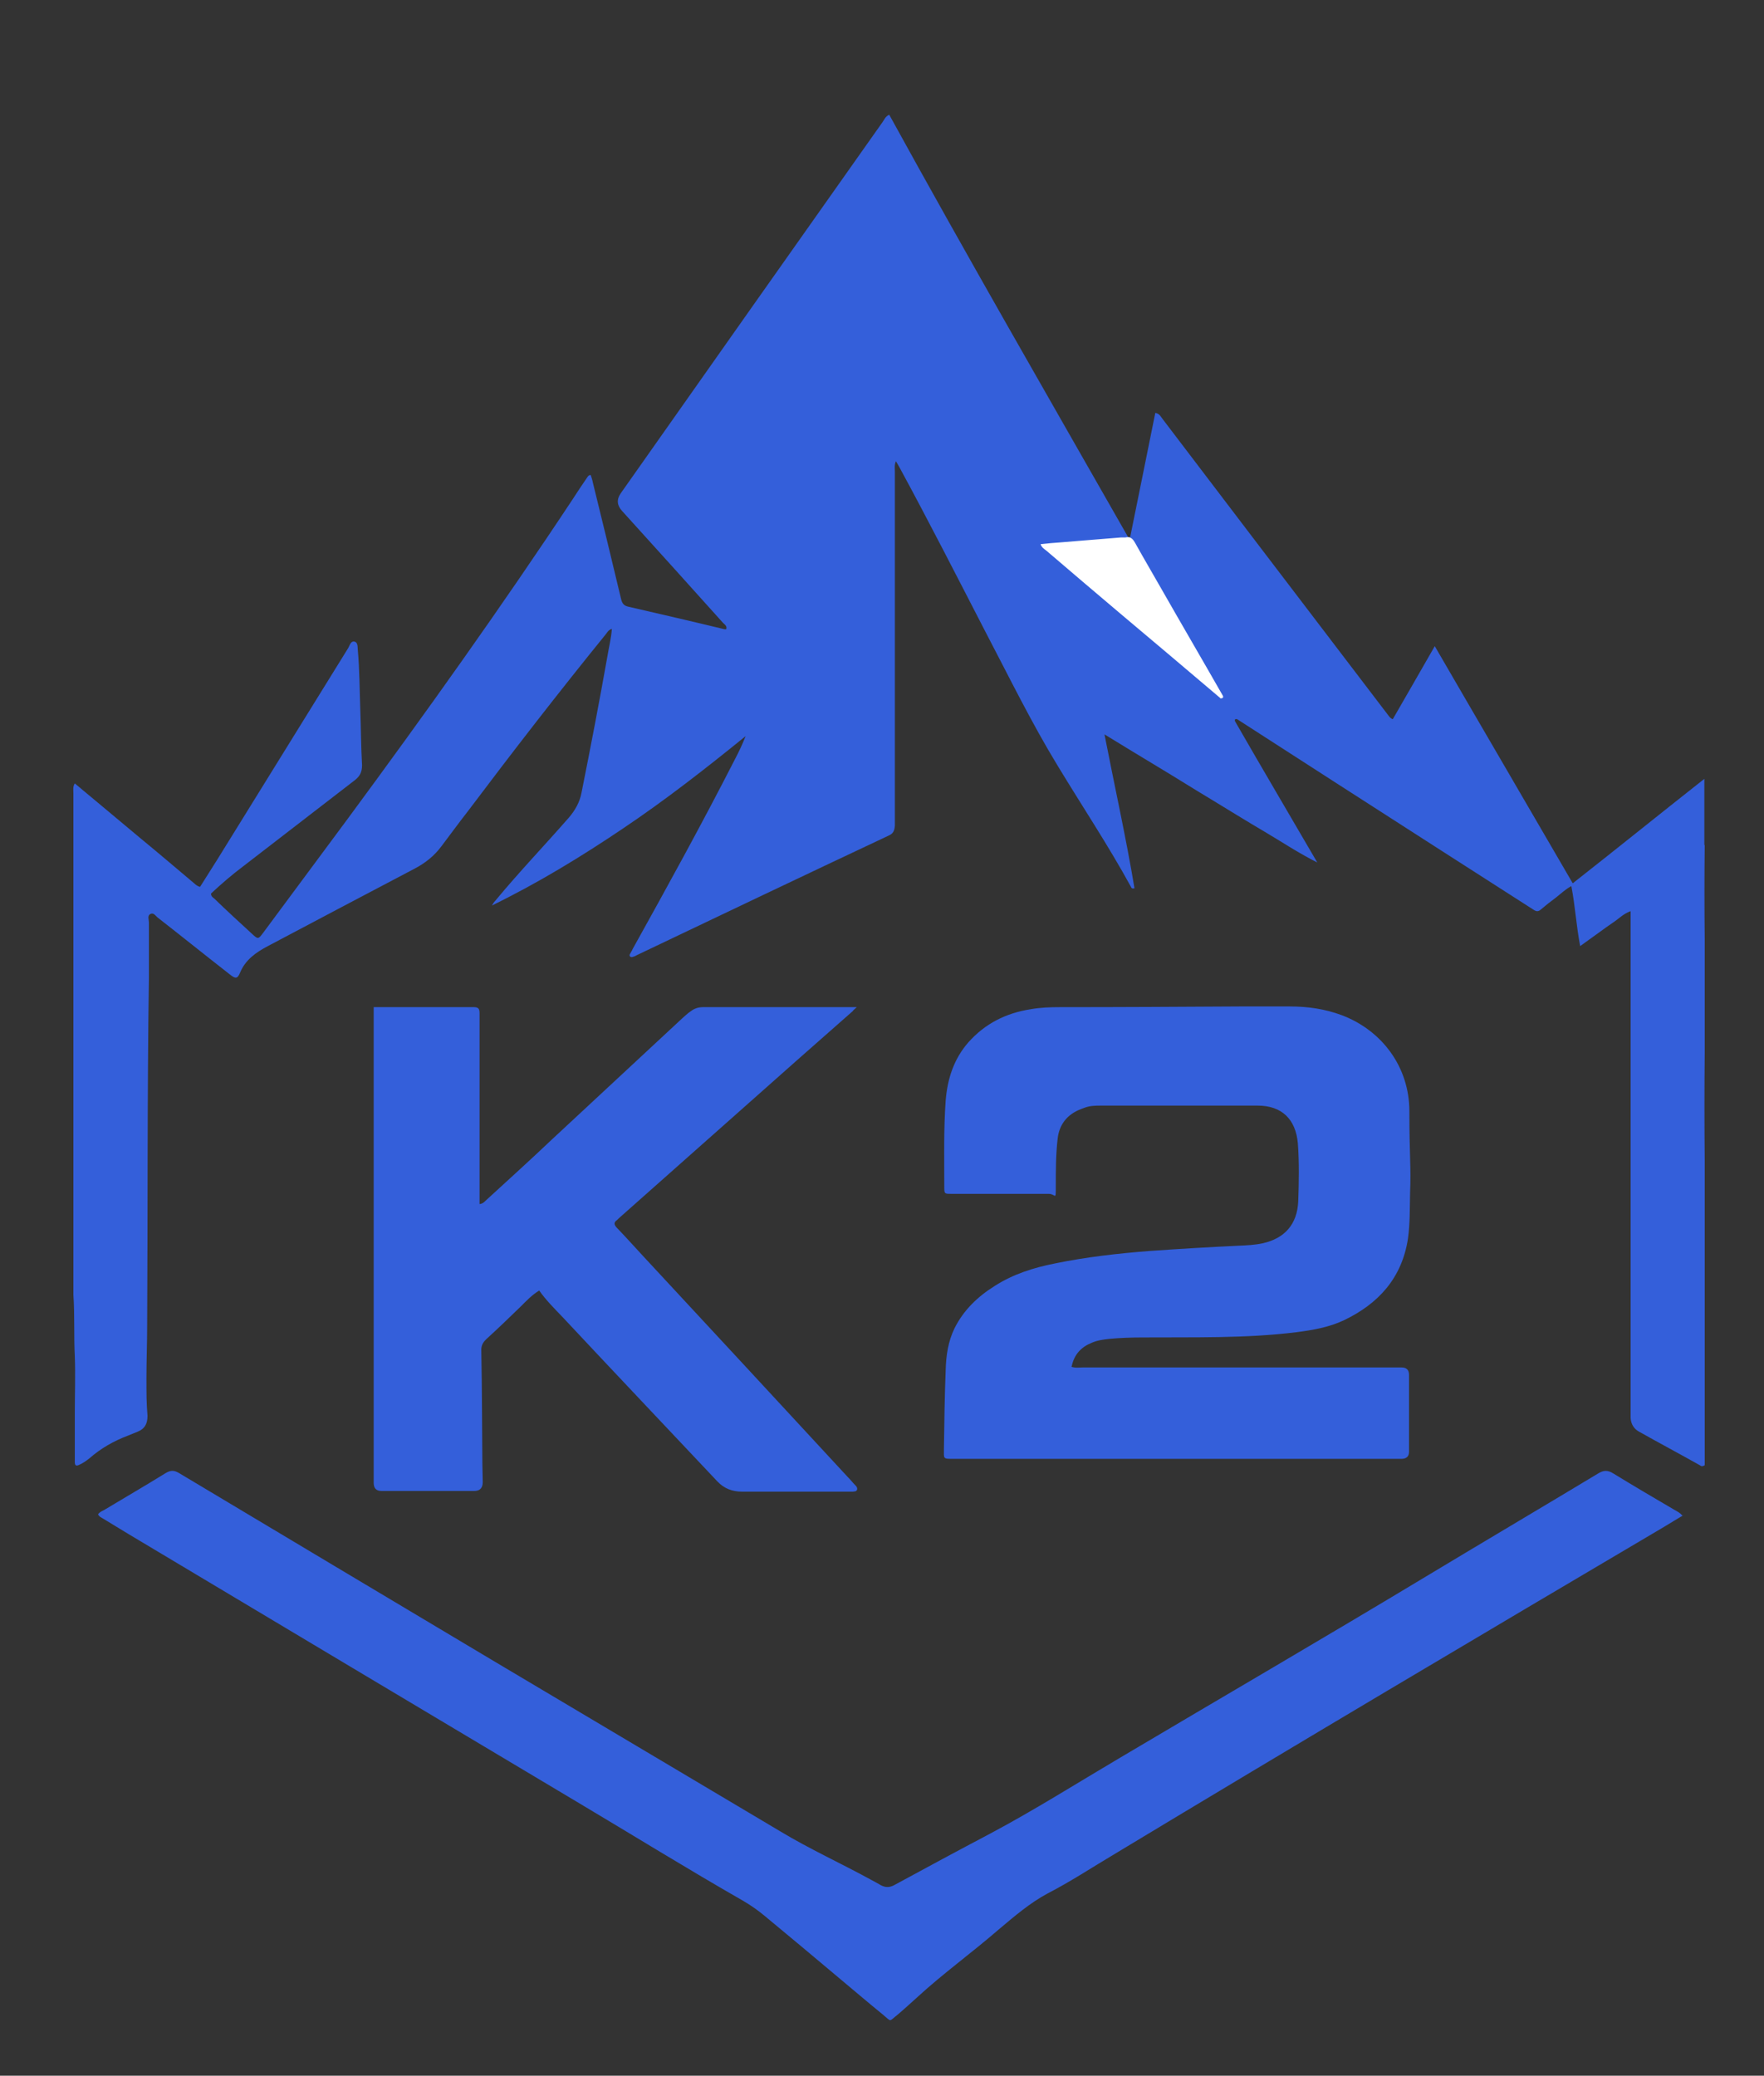 <?xml version="1.0" encoding="UTF-8"?>
<svg id="_图层_1" data-name=" 图层 1" xmlns="http://www.w3.org/2000/svg" version="1.1" viewBox="0 0 499.9 588.2">
  <rect x="0" y="0" width="499.9" height="588.2" fill="#333333" stroke="none"/>
  <defs>
    <style>
      .cls-1 {
        fill: #345fda;
      }

      .cls-1, .cls-2 {
        stroke-width: 0px;
      }

      .cls-2 {
        fill: #fff;
      }
    </style>
  </defs>
  <path class="cls-1" d="M483.1,239.5c-.1,8.8-.1,17.6,0,26.4v32.6c-.1,10.1-.1,20.1,0,30.2v86.5c-.8.5-1.1.2-1.4,0-5.7-3.2-11.5-6.3-17.2-9.5-1.5-.8-2.3-2.2-2.4-3.9v-143.6c-2,.7-3.3,2.1-4.8,3.1s-3,2.1-4.5,3.2-3.1,2.2-5,3.6c-1.1-5.8-1.4-11.3-2.5-17-1.7.9-2.9,2.1-4.3,3.2-1.5,1.1-2.9,2.2-4.3,3.4-.7.6-1.2.7-2.1.1-8.7-5.6-17.5-11.2-26.2-16.8-19.3-12.4-38.6-24.8-57.8-37.2-.5-.1-.8,0-.6.6,7.7,13.4,15.5,26.6,23.3,40-5.2-2.6-10-5.8-14.9-8.7-5.1-3-10.1-6.1-15.2-9.2-5-3-9.9-6.1-14.9-9.1s-9.9-6-15.3-9.3c2.9,14.9,6.1,29.2,8.5,43.6-.7.2-.9-.1-1-.4-6.4-11.7-13.8-22.8-20.7-34.2-7.5-12.3-13.8-25.2-20.5-38-8-15.5-15.9-31-24.2-46.3-.3-.6-.7-1.2-1.2-2.1-.5,1.1-.3,2.1-.3,3v100.2c-.1,1.4-.4,2.3-1.8,2.9-23.8,11.2-47.5,22.5-71.2,33.8-.4.2-.7.4-1.1.5-.3.1-.6.2-.9,0-.3-.3-.2-.6,0-.9.2-.4.5-.8.7-1.3,9.9-17.8,19.7-35.6,29-53.8,1.1-2.1,2.1-4.2,3-6.5-11.2,9.1-22.6,18-34.5,26-12,8.1-24.3,15.6-37.4,22,.3-.5.6-1,1-1.4,6.7-8.1,13.9-15.6,20.8-23.5,1.8-2.1,3.1-4.4,3.6-7.1,2.6-13,5.1-26,7.4-39,.4-2.4,1-4.8,1.2-7.4-1,.3-1.3,1-1.7,1.5-13.4,16.5-26.4,33.3-39.2,50.3-2.5,3.2-4.9,6.5-7.4,9.8-2,2.7-4.6,4.8-7.7,6.4-13.9,7.3-27.7,14.6-41.5,21.9-3.4,1.8-6.4,3.9-7.9,7.6-.7,1.7-1.3,1.7-2.9.4-6.8-5.3-13.5-10.7-20.3-16-.7-.5-1.2-1.6-2.2-1.1-.9.5-.4,1.6-.4,2.4v15.6c-.5,32.9-.3,65.8-.5,98.8,0,4.9-.2,9.7-.2,14.6s0,7.2.3,10.8c0,2.3-.8,3.7-2.8,4.5-.9.4-1.8.7-2.7,1.1-4,1.5-7.7,3.6-10.9,6.4-1,.8-2,1.5-3.2,2-.8.3-1-.2-1-.8v-14.3c0-4.8.2-10.5,0-15.8-.3-5.8,0-11.6-.4-17.4v-142.1c0-.9-.2-1.9.4-2.8,6.2,5.2,12.5,10.4,18.8,15.7,5,4.1,9.9,8.3,14.9,12.5.5.4.9.9,1.8,1.1,1.6-2.5,3.2-5.1,4.8-7.6,12.4-20,24.8-40.1,37.2-60.1.4-.7.7-2,1.7-1.8,1.1.2.9,1.6,1,2.4.5,5.6.5,11.2.7,16.8.2,5.3.2,10.5.5,15.8,0,2-.6,3.2-2.2,4.4-10.5,8.1-21,16.2-31.5,24.3-3.2,2.4-6.2,5-9.1,7.7,0,.8.5,1.1.9,1.4,3.5,3.4,7.1,6.7,10.7,10,1.7,1.6,1.8,1.6,3.2-.3,8-10.8,16.1-21.7,24.1-32.5,21.9-29.7,43.4-59.8,63.7-90.5,1.3-2,2.6-4,4-6,.2-.3.4-.7,1-.7.2.7.5,1.4.6,2.1,2.7,11,5.4,22,8,33,.3,1.2.7,1.9,2,2.2,9.1,2.1,18.2,4.2,27.3,6.4h.5c.3-.9-.4-1.3-.9-1.8-9.5-10.6-19-21.1-28.6-31.7q-2.2-2.4-.4-5c24.7-35.1,49.4-70.1,74.2-105.2.5-.7.8-1.6,1.9-2.1,22.1,40.2,45,79.9,67.7,119.7.2,0,.4,0,.6-.1,2.4-11.7,4.7-23.3,7.1-35.1,1.3.2,1.6,1.2,2.2,1.9,8.8,11.6,17.6,23.1,26.4,34.7,12.4,16.3,24.8,32.5,37.2,48.8.4.5.7,1.1,1.5,1.4,3.9-6.8,7.8-13.5,11.9-20.7,13.1,22.6,26.1,44.8,39.1,67.2,12.5-9.8,24.6-19.6,37.3-29.6,0,0,0,0,0,0v18.7h0Z"/>
  <path class="cls-1" d="M303.6,387.3c1.2.4,2.2.2,3.2.2h90.4q2.1,0,2.1,2.1v21.8q0,1.9-2,2h-126.8c-3.4,0-3,.1-3-2.9.1-7.4.2-14.9.5-22.3.1-4.1.7-8.1,2.5-11.8,2.6-5.2,6.6-9,11.4-12,5.3-3.4,11.1-5.2,17.2-6.4,8.8-1.8,17.6-2.8,26.6-3.5,8.4-.6,16.9-1.1,25.3-1.5,2.3-.1,4.6-.2,6.9-.7,6.2-1.4,9.7-5.4,10-11.8.2-5.5.3-11-.1-16.5-.6-6.8-4.5-10.7-11.4-10.7h-35.2c-11.7,0-6.2,0-9.3,0s-3.8.3-5.6,1c-3.9,1.5-6.2,4.4-6.6,8.6-.5,4.4-.5,8.8-.5,13.2s0,2.2-2,2.2h-27.6c-1.9,0-2,0-2-1.8,0-8.2-.2-16.5.4-24.7.5-6.1,2.3-11.7,6.4-16.4,4.7-5.3,10.6-8.3,17.6-9.4,2.8-.5,5.5-.6,8.3-.6,17,0,34-.1,51.1-.2h14.1c5.1,0,10,.7,14.8,2.5,11.3,4.3,19.1,14.6,19.1,27.2s.5,15.5.2,23.2c-.1,4.3,0,8.6-.6,12.9-1.7,11.1-8.3,18.4-18.1,23.1-4.2,2-8.8,2.8-13.4,3.4-14.5,1.8-29,1.4-43.6,1.5-3.2,0-6.4.1-9.6.4-1.7.2-3.3.4-4.9,1.1-3,1.2-5,3.3-5.7,6.7h0Z"/>
  <path class="cls-1" d="M477,429.4c-1.9,1.1-3.6,2.2-5.3,3.2-52,30.7-104,61.5-155.7,92.7-6.4,3.8-12.6,7.9-19.2,11.3-5,2.7-9.3,6.4-13.7,10.1-7.6,6.6-15.8,12.5-23.2,19.3-1.8,1.6-3.5,3.2-5.4,4.8-2.8,2.2-1.7,2.2-4.4,0-4.3-3.5-8.5-7.1-12.7-10.6-6.9-5.8-13.7-11.5-20.6-17.2-1.9-1.6-3.9-3-6.1-4.3-15.9-9.1-31.4-18.7-47.2-28.1-42.4-25.3-84.8-50.6-127.1-75.9-2.5-1.5-4.9-3-7.4-4.5-.5-.3-1-.5-1.2-1.1.4-.6,1.1-.9,1.7-1.2,5.8-3.5,11.7-6.9,17.5-10.5,1.4-.8,2.3-.8,3.7,0,29.6,17.7,59.2,35.4,88.9,53.1,27.2,16.2,54.4,32.3,81.6,48.5,8.3,5,17.1,9,25.5,13.6,1,.5,2,1.1,2.9,1.6,1.3.7,2.5.7,3.8,0,9-4.9,18.1-9.8,27.2-14.6,12.6-6.7,24.6-14.3,36.8-21.5,28.5-16.9,57.2-33.6,85.6-50.7,16.6-10,33.2-19.8,49.8-29.8,1.6-1,2.8-1.1,4.5,0,5.7,3.5,11.5,6.9,17.3,10.3.7.4,1.4.7,2.2,1.6h.2Z"/>
  <path class="cls-1" d="M241.8,286.4c-5.3,4.7-10.7,9.4-16,14.1-16.8,14.9-33.6,29.8-50.4,44.7-.2.2-.3.3-.5.5-.9.6-1,1.2-.2,2.1,2.6,2.7,5.1,5.5,7.7,8.3,19.3,20.8,38.6,41.6,57.8,62.4.8.8,1.5,1.7,2.3,2.5.3.3.5.7.4,1.1-.2.6-.7.5-1.2.6h-31.4c-2.8,0-5.1-.9-7-2.9-14.6-15.5-29.3-31-43.9-46.6-2.3-2.4-4.7-4.8-6.6-7.5-2.1,1.3-3.6,2.9-5.2,4.5-3.2,3.1-6.4,6.2-9.7,9.2-1.1,1-1.6,2-1.5,3.5.2,10.7.2,21.4.3,32.1,0,1.7.1,3.3.1,5q0,2.5-2.4,2.5h-26.3q-2.2,0-2.2-2.3v-120.4c0-4.2,0-8.5,0-12.7v-1.7h28.4c1.3,0,1.6.5,1.6,1.7v54.1c1.1-.1,1.6-.9,2.2-1.4,6.1-5.6,12.3-11.2,18.3-16.9,12.3-11.4,24.6-22.9,36.9-34.3.8-.7,1.5-1.4,2.4-2,1-.8,2.2-1.2,3.5-1.2h40.8c13.6,0,2.8,0,2.8,0l-1.1,1h0Z"/>
  <path class="cls-2" d="M345.8,197.8c-9.4-8-18.9-16-28.4-24-7-5.9-13.9-11.8-20.8-17.7-.6-.5-1.4-.9-1.7-1.9,1.9-.2,3.8-.4,5.6-.5,5.7-.5,11.4-.9,17.2-1.4h1.2c1.3-.3,2,.2,2.7,1.4,2.5,4.5,5.1,8.9,7.6,13.3,5.7,10,11.5,19.9,17.2,29.9.4.6.3,1-.5,1h-.1Z"/>
</svg>